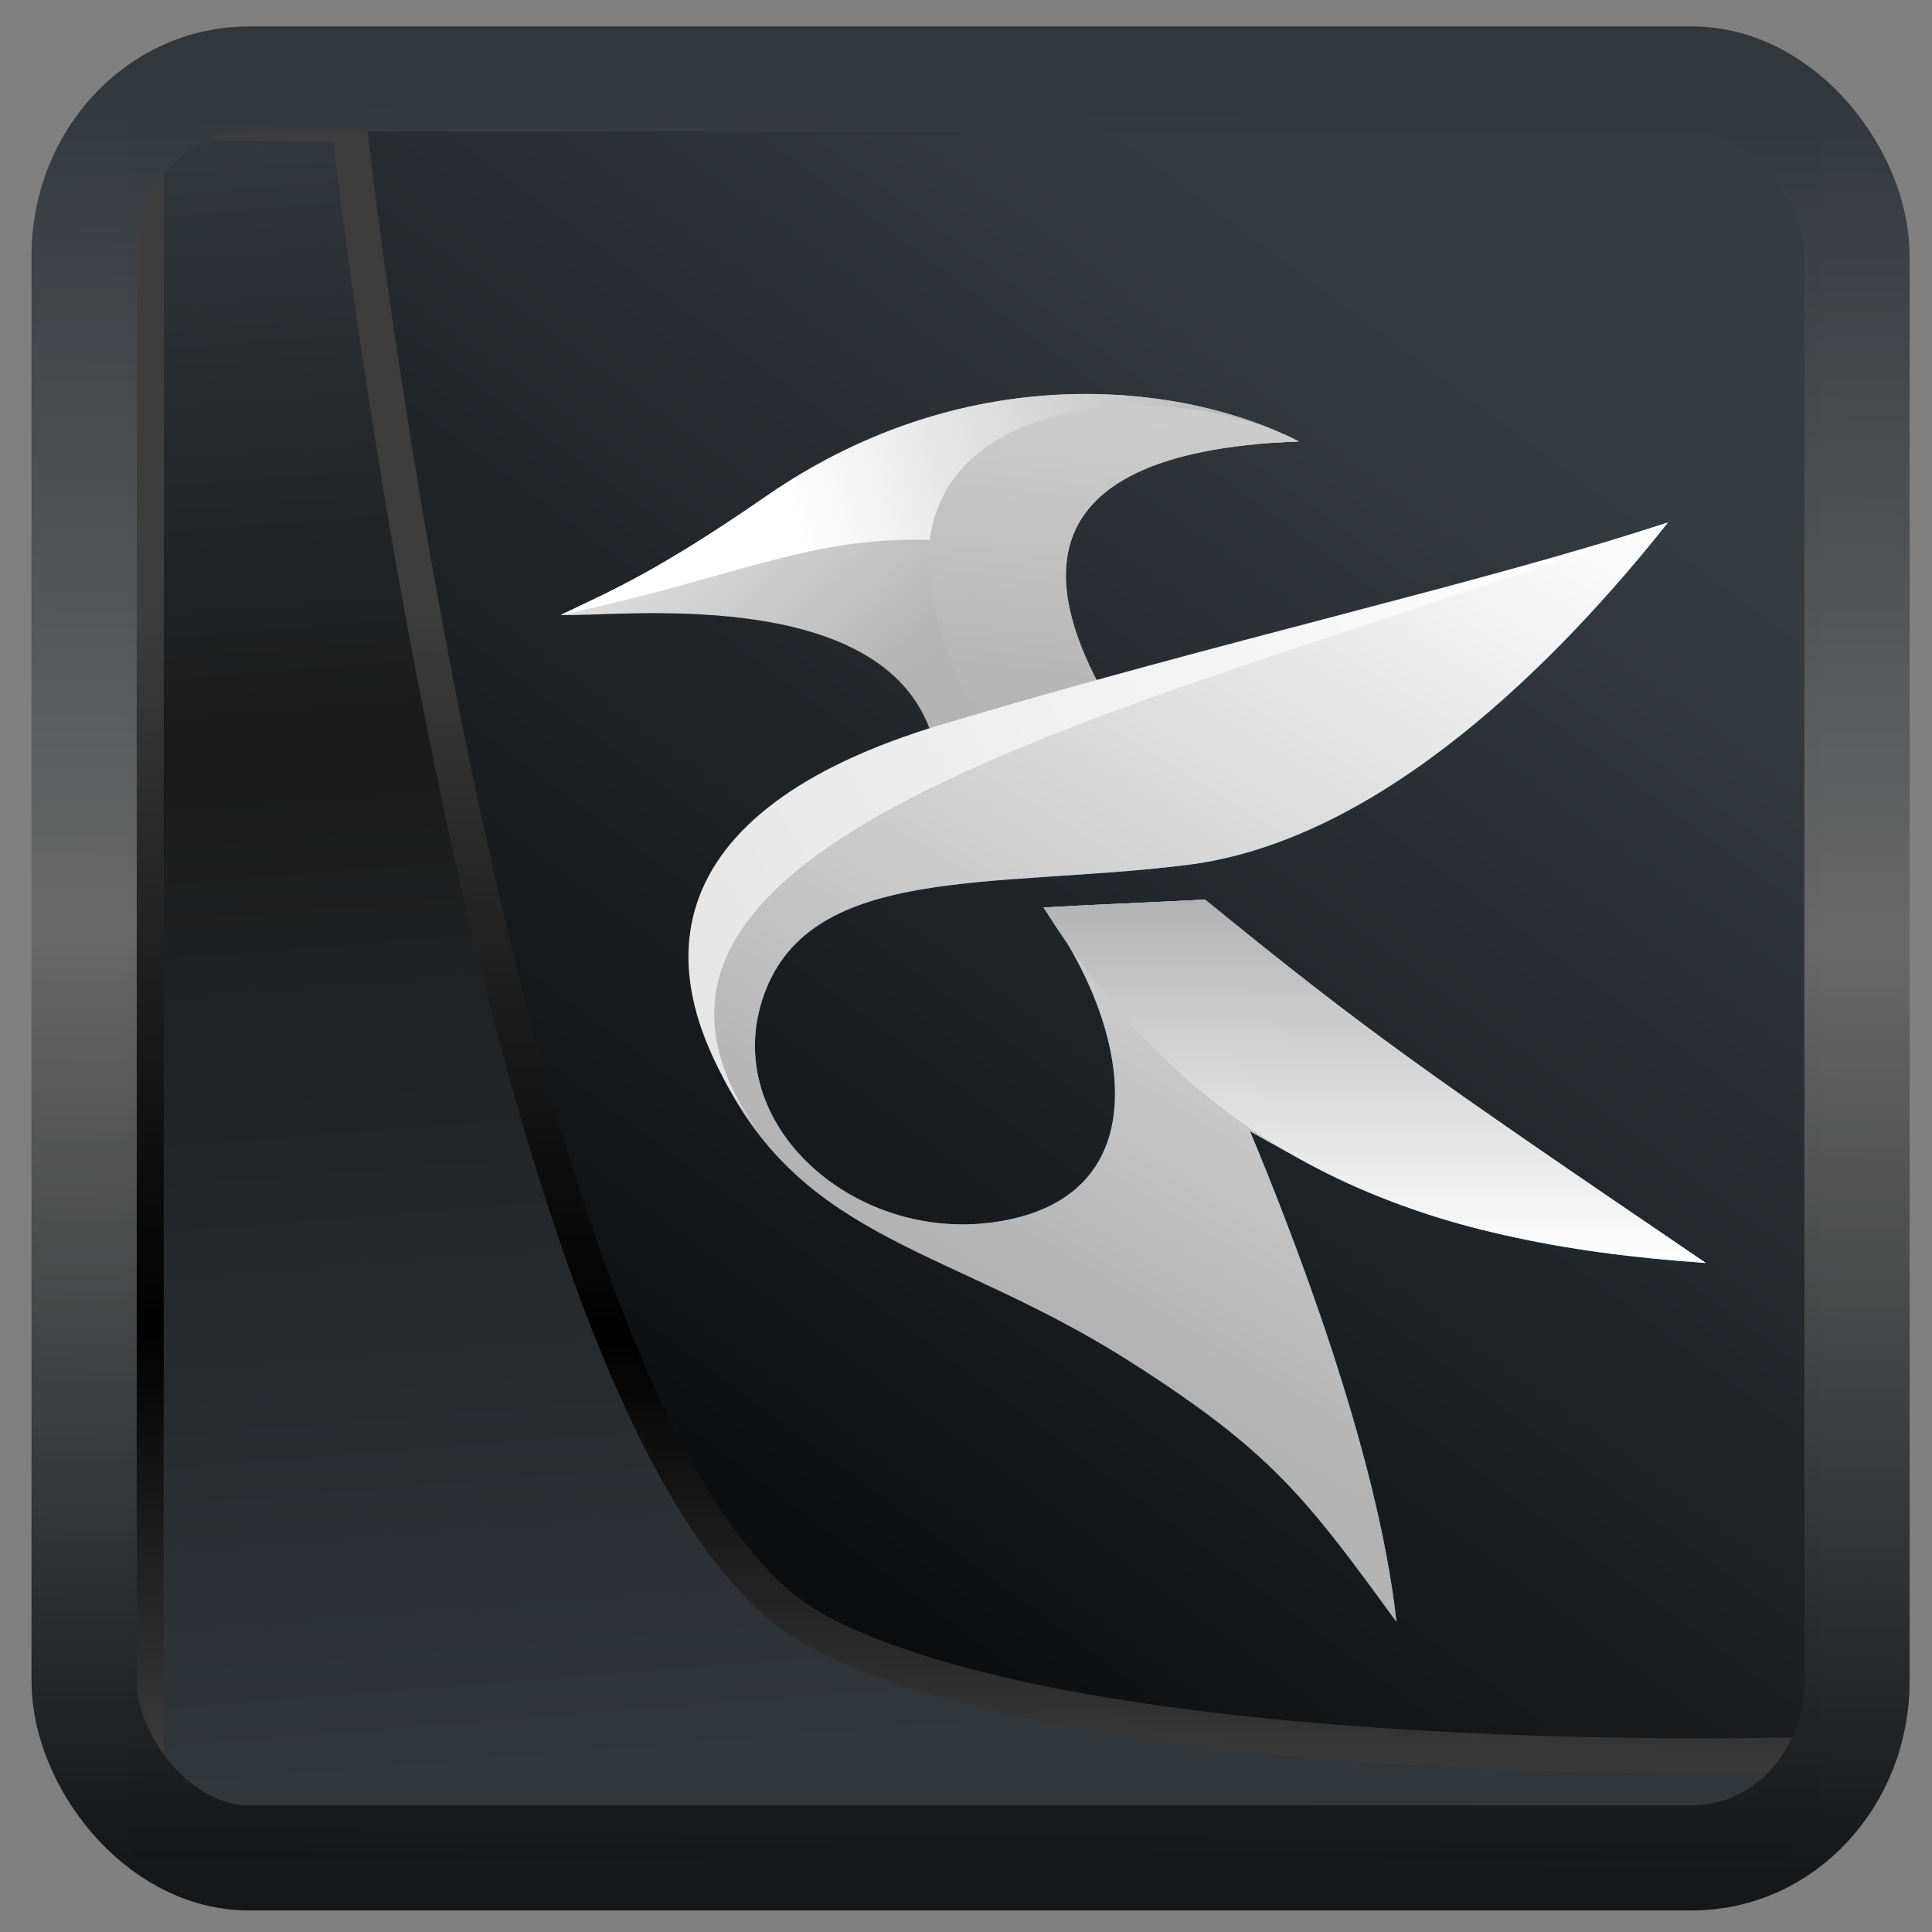 <?xml version="1.0" encoding="UTF-8" standalone="no"?>
<!-- Created with Inkscape (http://www.inkscape.org/) -->

<svg
  width="48"
  height="48"
  version="1.1"
  viewBox="0 0 48 48"
  id="svg22"
  xmlns:xlink="http://www.w3.org/1999/xlink"
  xmlns="http://www.w3.org/2000/svg"
  xmlns:svg="http://www.w3.org/2000/svg">
 <rect x="0" y="0" width="48" height="48" fill="#808080" stroke="none"/>
 <defs
   id="defs12">
  <linearGradient
    id="linearGradient917">
   <stop
     style="stop-color:#000000;stop-opacity:0.996"
     offset="0"
     id="stop913" />
   <stop
     style="stop-color:#353a3f;stop-opacity:0.996"
     offset="1"
     id="stop915" />
  </linearGradient>
  <linearGradient
    id="linearGradient1005-3-3"
    x1="5.253"
    x2="9.382"
    y1="15.383"
    y2="2.942"
    gradientTransform="matrix(1,0,0,1,1.632,-0.617)"
    gradientUnits="userSpaceOnUse">
   <stop
     stop-color="#fa8200"
     offset="0"
     id="stop2" />
   <stop
     stop-color="#ff9600"
     offset=".37"
     id="stop4" />
   <stop
     stop-color="#ffb400"
     offset="1"
     id="stop6" />
  </linearGradient>
  <filter
    id="filter4014"
    x="-0.062"
    y="-0.058"
    width="1.125"
    height="1.115"
    color-interpolation-filters="sRGB">
   <feGaussianBlur
     stdDeviation="1.094"
     id="feGaussianBlur9" />
  </filter>
  <linearGradient
    xlink:href="#linearGradient3487"
    id="linearGradient3403"
    gradientUnits="userSpaceOnUse"
    x1="6.949"
    y1="4.555"
    x2="11.215"
    y2="59.052" />
  <linearGradient
    id="linearGradient3487">
   <stop
     style="stop-color:#32373c;stop-opacity:1"
     offset="0"
     id="stop3481" />
   <stop
     id="stop3483"
     offset="0.368"
     style="stop-color:#1a1a1a;stop-opacity:1" />
   <stop
     style="stop-color:#31363b;stop-opacity:1"
     offset="1"
     id="stop3485" />
  </linearGradient>
  <linearGradient
    xlink:href="#linearGradient20604"
    id="linearGradient20558"
    gradientUnits="userSpaceOnUse"
    x1="25.802"
    y1="20.374"
    x2="25.111"
    y2="58.913" />
  <linearGradient
    id="linearGradient20604">
   <stop
     id="stop20598"
     offset="0"
     style="stop-color:#3d3d3d;stop-opacity:1" />
   <stop
     style="stop-color:#000000;stop-opacity:1"
     offset="0.618"
     id="stop20600" />
   <stop
     id="stop20602"
     offset="1"
     style="stop-color:#3d3d3d;stop-opacity:1" />
  </linearGradient>
  <linearGradient
    gradientTransform="translate(0.361,-0.13)"
    xlink:href="#linearGradient4555"
    id="linearGradient4557"
    x1="43.5"
    y1="64.012"
    x2="44.142"
    y2="0.306"
    gradientUnits="userSpaceOnUse" />
  <linearGradient
    id="linearGradient4555">
   <stop
     style="stop-color:#141618;stop-opacity:1"
     offset="0"
     id="stop4551" />
   <stop
     id="stop4559"
     offset="0.518"
     style="stop-color:#686868;stop-opacity:1" />
   <stop
     style="stop-color:#31363b;stop-opacity:1"
     offset="1"
     id="stop4553" />
  </linearGradient>
  <filter
    style="color-interpolation-filters:sRGB"
    id="filter4601"
    x="-0.03"
    width="1.059"
    y="-0.03"
    height="1.059">
   <feGaussianBlur
     stdDeviation="1.423609e-06"
     id="feGaussianBlur4603" />
  </filter>
  <linearGradient
    xlink:href="#linearGradient917"
    id="linearGradient919"
    x1="7.401"
    y1="41.743"
    x2="33.063"
    y2="7.107"
    gradientUnits="userSpaceOnUse" />
  <linearGradient
    id="b"
    x1="80.723"
    x2="141.405"
    y1="192.156"
    y2="252.838"
    gradientUnits="userSpaceOnUse"
    gradientTransform="translate(-164.033,16.82)">
   <stop
     stop-color="#0055d4"
     offset="0"
     id="stop7" />
   <stop
     stop-color="#06f"
     stop-opacity="0"
     offset="1"
     id="stop9" />
  </linearGradient>
  <linearGradient
    id="c"
    x1="61.163"
    x2="64.928"
    y1="105.11"
    y2="109.045"
    gradientUnits="userSpaceOnUse">
   <stop
     stop-color="#e6e6e6"
     offset="0"
     id="stop12" />
   <stop
     stop-color="#b3b3b3"
     offset="1"
     id="stop14" />
  </linearGradient>
  <linearGradient
    id="d"
    x1="77.167"
    x2="64.372"
    y1="115.715"
    y2="112.004"
    gradientUnits="userSpaceOnUse">
   <stop
     stop-color="#0cf"
     offset="0"
     id="stop17" />
   <stop
     stop-color="#2a7fff"
     offset="1"
     id="stop19" />
  </linearGradient>
  <linearGradient
    id="e"
    x1="68.707"
    x2="75.819"
    y1="113.065"
    y2="117.913"
    gradientUnits="userSpaceOnUse"
    xlink:href="#a" />
  <linearGradient
    id="a">
   <stop
     stop-color="#2a7fff"
     offset="0"
     id="stop2-2" />
   <stop
     stop-color="#0cf"
     offset="1"
     id="stop4-6" />
  </linearGradient>
  <linearGradient
    id="g"
    x1="77.401"
    x2="68.67"
    y1="106.368"
    y2="120.358"
    gradientUnits="userSpaceOnUse"
    xlink:href="#f" />
  <linearGradient
    id="f">
   <stop
     stop-color="#fff"
     offset="0"
     id="stop23" />
   <stop
     stop-color="#b3b3b3"
     offset="1"
     id="stop25" />
  </linearGradient>
  <linearGradient
    id="h"
    x1="68.229"
    x2="68.164"
    y1="112.732"
    y2="118.555"
    gradientUnits="userSpaceOnUse">
   <stop
     stop-color="#b3b3b3"
     offset="0"
     id="stop29" />
   <stop
     stop-color="#fff"
     offset="1"
     id="stop31" />
  </linearGradient>
  <linearGradient
    id="i"
    x1="63.367"
    x2="71.136"
    y1="106.865"
    y2="104.89"
    gradientUnits="userSpaceOnUse"
    xlink:href="#f" />
  <linearGradient
    id="j"
    x1="66.951"
    x2="66.336"
    y1="104.461"
    y2="109.668"
    gradientUnits="userSpaceOnUse">
   <stop
     stop-color="#ccc"
     offset="0"
     id="stop35" />
   <stop
     stop-color="#b3b3b3"
     offset="1"
     id="stop37" />
  </linearGradient>
  <linearGradient
    id="k"
    x1="62.961"
    x2="77.488"
    y1="115.883"
    y2="107.314"
    gradientUnits="userSpaceOnUse">
   <stop
     stop-color="#e6e6e6"
     offset="0"
     id="stop40" />
   <stop
     stop-color="#fff"
     offset="1"
     id="stop42" />
  </linearGradient>
 </defs>
 <rect
   style="display:inline;fill:url(#linearGradient919);fill-opacity:1;fill-rule:evenodd;stroke:none;stroke-width:0.928;stroke-linejoin:round;stroke-miterlimit:7.8"
   id="rect1192"
   width="42.085"
   height="42.712"
   x="3.163"
   y="3.018"
   ry="0" />
 <g
   id="g1010"
   transform="matrix(0.382,0,0,0.382,-16.23,-59.292)">
  <g
    transform="matrix(3.999,0,0,3.904,-158.553,-226.068)"
    stroke-width="0.265"
    id="g73">
   <path
     d="m 65.429,109.919 c -0.795,-2.581 -5.286,-1.955 -6.037,-2.011 0.843,-0.409 1.604,-0.746 3.341,-1.977 3.346,-2.371 6.889,-1.854 8.663,-0.912 -4.85,0.18 -3.926,2.765 -3.212,4.127 -0.909,0.258 -2.343,0.648 -2.756,0.773 z"
     fill="url(#c)"
     id="path57"
     style="fill:url(#c)" />
   <path
     d="m 77.401,106.368 c -1.747,2.257 -4.651,5.306 -7.829,5.707 -3.178,0.402 -6.208,-0.043 -6.91,2.272 -0.646,2.132 1.627,4.123 3.985,3.643 2.519,-0.513 1.975,-3.305 0.597,-5.207 1.046,-0.059 0.852,-0.043 2.626,-0.131 2.645,2.205 3.522,2.834 8.143,6.052 -3.561,-0.365 -4.857,-0.7 -7.411,-2.194 0.662,1.625 2.076,5.312 2.382,8.173 -1.473,-2.071 -2.032,-2.832 -4.315,-4.325 -2.924,-1.913 -5.293,-1.978 -6.664,-4.797 -1.368,-2.813 0.443,-4.839 3.683,-5.717 4.63,-1.254 8.619,-2.443 11.712,-3.475 z"
     fill="url(#d)"
     id="path59"
     style="fill:url(#d)" />
   <path
     d="m 67.245,112.784 c 1.046,-0.059 0.852,-0.043 2.626,-0.131 2.645,2.205 3.522,2.834 8.143,6.052 -4.645,-0.325 -8.159,-1.665 -10.769,-5.921 z"
     fill="url(#e)"
     id="path61"
     style="fill:url(#e)" />
   <path
     d="m 77.401,106.368 c -1.747,2.257 -4.651,5.306 -7.829,5.707 -3.178,0.402 -6.208,-0.043 -6.91,2.272 -0.646,2.132 1.627,4.123 3.985,3.643 2.519,-0.513 1.975,-3.305 0.597,-5.207 1.046,-0.059 0.852,-0.043 2.626,-0.131 2.645,2.205 3.522,2.834 8.143,6.052 -3.561,-0.365 -4.857,-0.7 -7.411,-2.194 0.662,1.625 2.076,5.312 2.382,8.173 -1.473,-2.071 -2.032,-2.832 -4.315,-4.325 -2.924,-1.913 -5.293,-1.978 -6.664,-4.797 -1.368,-2.813 0.443,-4.839 3.683,-5.717 4.63,-1.254 8.619,-2.443 11.712,-3.475 z"
     fill="url(#g)"
     id="path63"
     style="fill:url(#g)" />
   <path
     d="m 67.245,112.784 c 1.046,-0.059 0.852,-0.043 2.626,-0.131 2.645,2.205 3.522,2.834 8.143,6.052 -4.645,-0.325 -8.159,-1.665 -10.769,-5.921 z"
     fill="url(#h)"
     id="path65"
     style="fill:url(#h)" />
   <path
     d="m 59.392,107.909 c 0.843,-0.409 1.604,-0.746 3.341,-1.977 3.346,-2.371 6.889,-1.854 8.663,-0.912 -4.85,0.18 -4.225,1.126 -4.243,1.867 -3.223,-0.664 -4.163,0.24 -7.761,1.023 z"
     fill="url(#i)"
     id="path67"
     style="fill:url(#i)" />
   <path
     d="m 71.397,105.019 c -4.85,0.18 -3.926,2.765 -3.212,4.127 -0.566,0.161 -1.179,0.344 -1.936,0.54 -3.053,-5.321 2.656,-6.013 5.148,-4.667 z"
     fill="url(#j)"
     id="path69"
     style="fill:url(#j)" />
   <path
     d="m 62.88,116.886 c -2.373,-2.989 -1.935,-5.73 2.712,-7.153 4.586,-1.405 8.716,-2.332 11.809,-3.365 -8.347,3.111 -18.8,5.19 -14.522,10.518 z"
     fill="url(#k)"
     id="path71"
     style="fill:url(#k)" />
  </g>
 </g>
 <path
   style="display:inline;mix-blend-mode:normal;fill:url(#linearGradient3403);fill-opacity:1;stroke:url(#linearGradient20558);stroke-width:1.162;stroke-linecap:butt;stroke-linejoin:round;stroke-miterlimit:4;stroke-dasharray:none;stroke-opacity:1"
   d="M 4.704,3.981 4.691,60.802 H 58.595 l 1.022,-2.866 c 0,0 -23.875,0.766 -32.844,-4.14 C 16.258,48.042 11.401,4.098 11.401,4.098 Z"
   id="path1686"
   transform="matrix(0.752,0,0,0.752,0.1,0.025)" />
 <rect
   style="display:inline;fill:none;fill-opacity:1;stroke:url(#linearGradient4557);stroke-width:3.714;stroke-linejoin:round;stroke-miterlimit:7.8;stroke-dasharray:none;stroke-opacity:0.995"
   id="rect4539"
   width="62.567"
   height="62.867"
   x="1.032"
   y="0.596"
   ry="6.245"
   rx="5.803"
   transform="matrix(0.704,0,0,0.703,1.363,1.544)" />
</svg>
